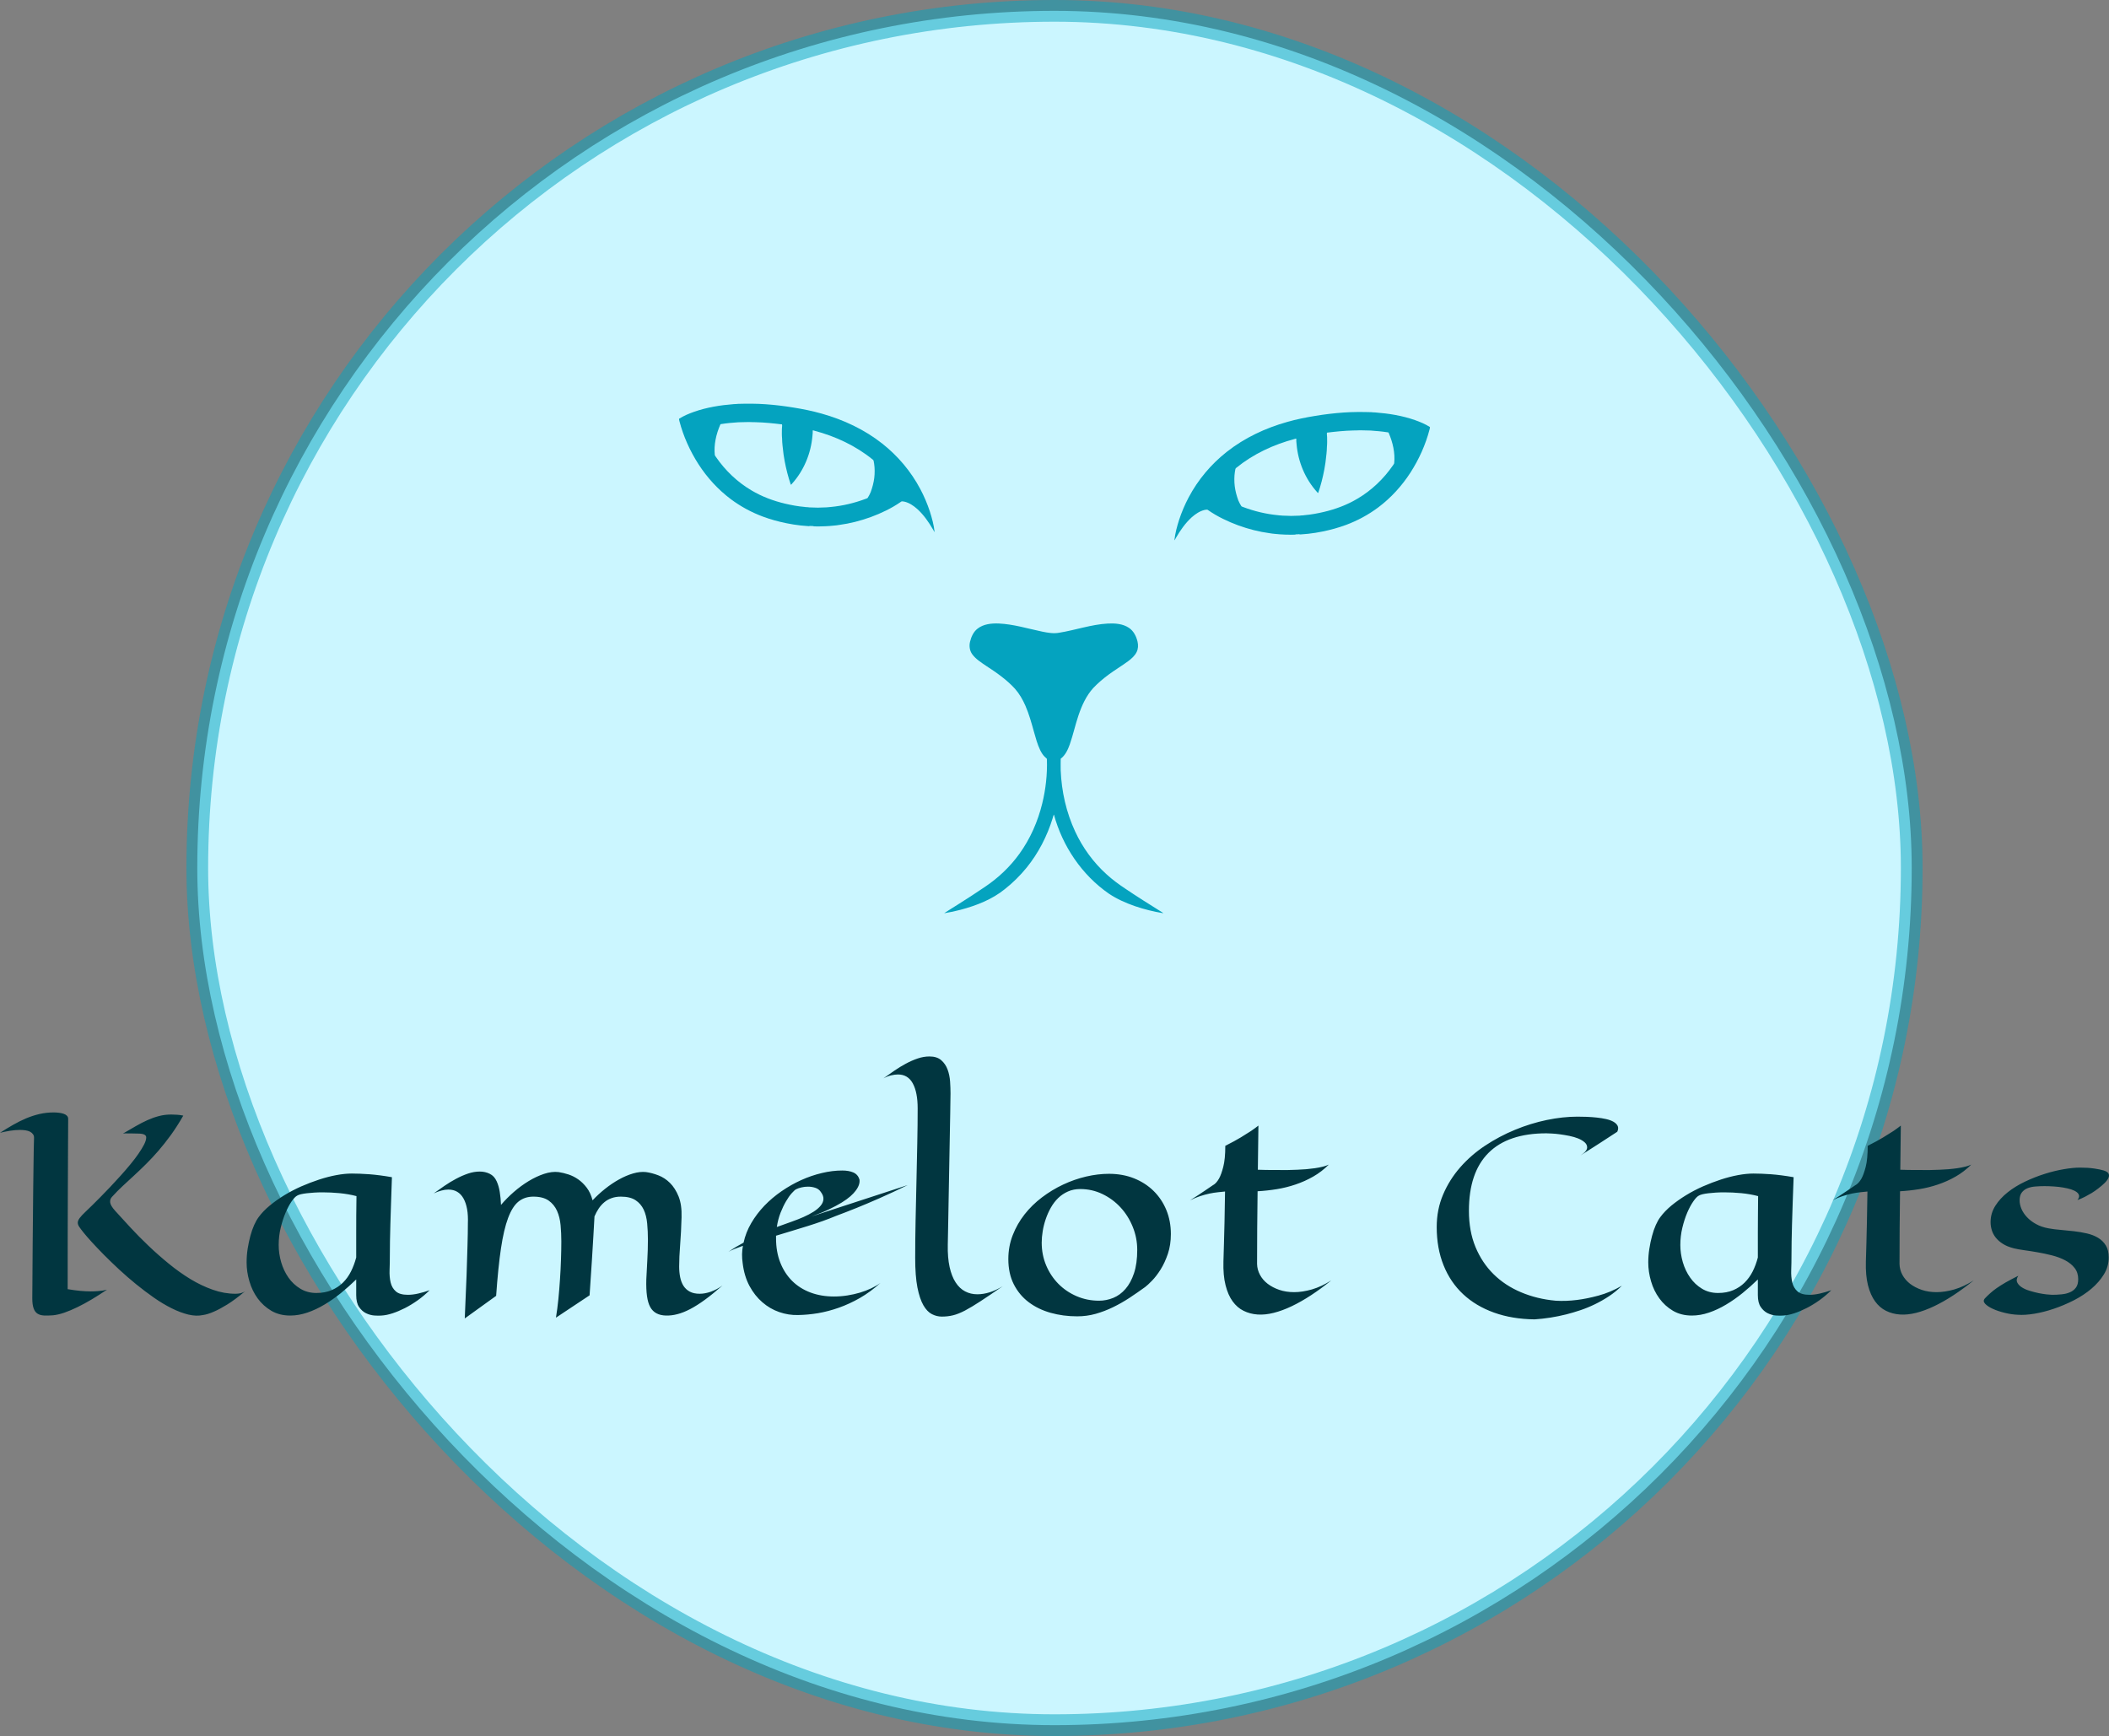 <svg id="SvgjsSvg1006" width="5000px" height="4116.02px" xmlns="http://www.w3.org/2000/svg" version="1.1" xmlns:xlink="http://www.w3.org/1999/xlink" xmlns:svgjs="http://svgjs.com/svgjs" viewBox="0 0 485.906 400"><rect x="0" y="0" width="485.906" height="400" fill="#808080" stroke="none"/><defs id="SvgjsDefs1007"></defs><g id="SvgjsG1009"><svg width="400" height="400" x="42.953" y="0" xmlns="http://www.w3.org/2000/svg" version="1.1" xmlns:xlink="http://www.w3.org/1999/xlink" xmlns:svgjs="http://svgjs.com/svgjs" preserveAspectRatio="none"><rect width="395" height="395" stroke-width="5" stroke="#04a3bf" stroke-opacity="0.51" fill="#cbf6ff" fill-opacity="1" x="2.5" y="2.5" rx="50%" ry="50%"></rect><defs id="SvgjsDefs1008"></defs></svg></g><g id="SvgjsG1011" transform="rotate(0 242.953 151.719)"><svg width="173" viewBox="0 0 100 67.873" xmlns="http://www.w3.org/2000/svg" version="1.1" xmlns:xlink="http://www.w3.org/1999/xlink" xmlns:svgjs="http://svgjs.com/svgjs" preserveAspectRatio="none" height="117.406" x="156.453" y="93.016"><g><svg data-color="1" xmlns="http://www.w3.org/2000/svg" xmlns:xlink="http://www.w3.org/1999/xlink" version="1.1" x="0px" y="0px" viewBox="-0 18.365 100 67.873" enable-background="new 0 0 100 100" xml:space="preserve" width="100" height="67.873" fill="#04a3bf"><g><g><g><path d="M7.308,18.422c0.174-0.005,0.348-0.009,0.521-0.034c1.231-0.035,2.465-0.039,3.693,0.05     c1.248,0.088,2.493,0.237,3.729,0.442c1.263,0.203,2.519,0.458,3.75,0.808c2.897,0.813,5.682,2.114,8.052,3.985     c2.087,1.642,3.834,3.717,5.076,6.066c0.513,0.961,0.938,1.97,1.278,3.004c0.28,0.886,0.527,1.79,0.625,2.716     c-0.088-0.077-0.125-0.207-0.192-0.304c-0.585-1.012-1.261-1.989-2.132-2.776c-0.488-0.427-1.044-0.809-1.683-0.963     c-0.167-0.027-0.373-0.097-0.509,0.041c-1.228,0.85-2.588,1.495-3.985,2.011c-1.362,0.493-2.773,0.858-4.21,1.048     c-0.433,0.081-0.874,0.093-1.311,0.143c-0.364,0.008-0.726,0.058-1.091,0.045c-0.239,0.01-0.479,0.021-0.717,0.005     c-1.321-0.015-2.64-0.158-3.934-0.428c-1.054-0.215-2.095-0.502-3.104-0.876c-1.52-0.568-2.963-1.346-4.264-2.318     c-1.708-1.279-3.167-2.881-4.322-4.674c-1.129-1.763-2.002-3.697-2.53-5.724c-0.017-0.105-0.061-0.21-0.045-0.318     c0.613-0.391,1.288-0.675,1.972-0.916C3.689,18.848,5.501,18.562,7.308,18.422z M6.794,20.928     c-0.361,0.04-0.723,0.075-1.082,0.136c-0.074,0.014-0.184-0.002-0.219,0.083c-0.55,1.272-0.879,2.67-0.734,4.061     c0.036,0.107,0.116,0.192,0.176,0.287c1.232,1.781,2.833,3.313,4.701,4.414c1.39,0.831,2.922,1.403,4.495,1.773     c0.846,0.198,1.702,0.359,2.568,0.431c0.208,0.047,0.424,0.019,0.633,0.064c0.386,0.015,0.772,0.013,1.158,0.035     c0.382-0.025,0.767-0.015,1.149-0.039c0.187-0.039,0.381-0.012,0.568-0.052c1.596-0.15,3.169-0.526,4.67-1.092     c0.082-0.031,0.174-0.05,0.239-0.112c0.156-0.242,0.287-0.5,0.401-0.763c0.222-0.611,0.396-1.243,0.478-1.89     c0.075-0.637,0.077-1.289-0.018-1.924c-0.063-0.18-0.006-0.43-0.197-0.541c-2.26-1.842-4.962-3.093-7.77-3.838     c-0.068-0.021-0.137-0.05-0.209-0.041c0.011,0.244-0.012,0.486-0.037,0.728c-0.198,2.347-1.15,4.643-2.738,6.393     c-0.044,0.037-0.078,0.126-0.146,0.105c-0.352-1.025-0.618-2.08-0.819-3.145c-0.05-0.392-0.146-0.777-0.179-1.173     c-0.071-0.606-0.155-1.213-0.161-1.826c-0.045-0.425-0.031-0.856-0.025-1.284c-0.005-0.198,0.062-0.407,0.014-0.598     c-1.167-0.144-2.338-0.263-3.516-0.291c-0.299-0.017-0.599,0.003-0.897-0.023c-0.465,0.021-0.932,0.019-1.398,0.032     C7.533,20.884,7.161,20.886,6.794,20.928z M17.367,34.613l-0.004,0.036c0.179-0.004,0.359,0.007,0.539-0.002l-0.002-0.034     C17.721,34.604,17.544,34.61,17.367,34.613z"></path></g></g><g><g><path d="M98.024,20.557c0.684,0.24,1.359,0.525,1.973,0.916c0.015,0.108-0.03,0.213-0.046,0.318     c-0.528,2.028-1.401,3.961-2.529,5.725c-1.155,1.793-2.614,3.396-4.322,4.674c-1.302,0.972-2.744,1.75-4.264,2.318     c-1.009,0.374-2.05,0.661-3.104,0.876c-1.294,0.27-2.612,0.414-3.934,0.428c-0.239,0.017-0.479,0.004-0.717-0.005     c-0.365,0.013-0.728-0.037-1.091-0.044c-0.437-0.05-0.879-0.062-1.311-0.143c-1.438-0.19-2.849-0.555-4.211-1.048     c-1.397-0.517-2.758-1.162-3.985-2.011c-0.137-0.138-0.343-0.068-0.51-0.041c-0.638,0.155-1.194,0.536-1.682,0.963     c-0.873,0.788-1.548,1.764-2.133,2.776c-0.068,0.097-0.104,0.228-0.192,0.304c0.099-0.926,0.345-1.83,0.625-2.716     c0.341-1.034,0.766-2.043,1.278-3.004c1.242-2.349,2.989-4.425,5.076-6.066c2.37-1.871,5.154-3.172,8.052-3.985     c1.23-0.35,2.487-0.604,3.75-0.807c1.235-0.206,2.481-0.354,3.729-0.443c1.228-0.089,2.462-0.084,3.693-0.049     c0.172,0.024,0.347,0.029,0.521,0.034C94.498,19.666,96.31,19.952,98.024,20.557z M92.101,21.941     c-0.466-0.014-0.933-0.011-1.398-0.033c-0.298,0.027-0.598,0.007-0.896,0.024c-1.179,0.027-2.351,0.146-3.517,0.29     c-0.048,0.191,0.02,0.4,0.015,0.598c0.005,0.428,0.02,0.858-0.025,1.284c-0.006,0.613-0.09,1.22-0.162,1.826     c-0.032,0.396-0.127,0.781-0.178,1.173c-0.201,1.065-0.467,2.119-0.818,3.145c-0.068,0.021-0.103-0.069-0.147-0.105     c-1.588-1.75-2.54-4.046-2.737-6.393c-0.025-0.241-0.049-0.484-0.037-0.728c-0.073-0.01-0.143,0.019-0.21,0.041     c-2.808,0.745-5.51,1.996-7.771,3.838c-0.189,0.111-0.133,0.36-0.196,0.541c-0.095,0.634-0.093,1.287-0.018,1.924     c0.081,0.646,0.255,1.278,0.477,1.889c0.115,0.264,0.246,0.521,0.402,0.763c0.063,0.062,0.156,0.082,0.238,0.113     c1.5,0.566,3.074,0.942,4.67,1.092c0.188,0.041,0.381,0.014,0.568,0.052c0.382,0.023,0.767,0.014,1.149,0.039     c0.385-0.022,0.771-0.021,1.157-0.035c0.209-0.045,0.424-0.017,0.633-0.064c0.866-0.071,1.723-0.233,2.567-0.43     c1.574-0.37,3.106-0.943,4.496-1.773c1.868-1.101,3.469-2.633,4.701-4.414c0.06-0.094,0.139-0.179,0.176-0.286     c0.145-1.391-0.185-2.789-0.734-4.061c-0.034-0.085-0.145-0.068-0.219-0.083c-0.358-0.061-0.72-0.095-1.082-0.135     C92.839,21.99,92.466,21.988,92.101,21.941z M82.1,35.716l-0.001,0.033c0.18,0.01,0.359-0.001,0.538,0.002l-0.004-0.035     C82.455,35.714,82.278,35.708,82.1,35.716z"></path></g></g></g><g><path d="M39.779,48.31c0.788-0.602,1.826-0.699,2.784-0.667c1.978,0.09,3.88,0.684,5.807,1.085   c0.737,0.15,1.5,0.284,2.252,0.146c2.174-0.351,4.278-1.104,6.49-1.225c0.956-0.044,1.988,0.022,2.805,0.576   c0.627,0.42,0.979,1.134,1.145,1.852c0.1,0.45,0.089,0.942-0.12,1.361c-0.245,0.51-0.686,0.887-1.128,1.222   c-0.845,0.625-1.752,1.16-2.597,1.786c-0.732,0.54-1.429,1.13-2.055,1.791c-0.947,1.041-1.531,2.351-1.977,3.671   c-0.427,1.268-0.71,2.578-1.151,3.841c-0.255,0.713-0.591,1.439-1.208,1.909c-0.021,0.515,0.005,1.031-0.001,1.546   c0.113,2.803,0.739,5.596,1.924,8.144c0.999,2.16,2.429,4.123,4.197,5.717c0.782,0.714,1.64,1.339,2.521,1.925   c1.502,1.014,3.036,1.98,4.574,2.94c0.153,0.099,0.321,0.179,0.454,0.308c-1.285-0.214-2.555-0.522-3.786-0.946   c-1.208-0.42-2.387-0.942-3.452-1.652c-3.604-2.489-6.191-6.333-7.333-10.544c-0.085,0.142-0.112,0.308-0.162,0.464   c-0.737,2.395-1.9,4.666-3.481,6.613c-0.86,1.057-1.835,2.019-2.905,2.862c-1.695,1.373-3.771,2.176-5.858,2.735   c-0.73,0.193-1.47,0.352-2.216,0.467c0.57-0.389,1.171-0.732,1.75-1.109c1.236-0.782,2.469-1.569,3.676-2.396   c1.773-1.189,3.353-2.676,4.599-4.413c1.447-2.001,2.454-4.302,3.039-6.696c0.468-1.915,0.688-3.894,0.624-5.864   c0.017-0.118-0.093-0.18-0.168-0.248c-0.326-0.267-0.548-0.636-0.733-1.009c-0.379-0.785-0.595-1.633-0.835-2.468   c-0.322-1.161-0.646-2.327-1.127-3.435c-0.355-0.818-0.811-1.601-1.399-2.273c-1.104-1.205-2.456-2.146-3.82-3.03   c-0.667-0.459-1.384-0.896-1.867-1.562c-0.342-0.471-0.426-1.09-0.292-1.649C38.908,49.411,39.214,48.734,39.779,48.31z"></path></g></svg></g><defs id="SvgjsDefs1010"></defs></svg></g><g id="SvgjsG1013" transform="rotate(0 242.953 273.711)"><svg xmlns="http://www.w3.org/2000/svg" xmlns:xlink="http://www.w3.org/1999/xlink" width="485.906" viewBox="0.61 14.74 485.915 60.58" overflow="visible" style="overflow: visible;" transform="" version="1.1" xmlns:svgjs="http://svgjs.com/svgjs" preserveAspectRatio="none" height="60.578" x="0" y="243.422" fill="#000000" stroke="none"><path stroke="none" fill="#013640" d="M57.04 68.87L57.04 68.87L57.04 68.87Q54.73 70.81 52.96 71.90L52.96 71.90L52.96 71.90Q51.19 72.99 49.92 73.53L49.92 73.53L49.92 73.53Q48.47 74.17 47.38 74.32L47.38 74.32L47.38 74.32Q45.86 74.65 44.03 74.22L44.03 74.22L44.03 74.22Q42.20 73.78 40.19 72.78L40.19 72.78L40.19 72.78Q38.17 71.78 36.09 70.33L36.09 70.33L36.09 70.33Q34.00 68.87 31.97 67.22L31.97 67.22L31.97 67.22Q29.94 65.57 28.05 63.82L28.05 63.82L28.05 63.82Q26.16 62.06 24.57 60.46L24.57 60.46L24.57 60.46Q22.98 58.85 21.75 57.50L21.75 57.50L21.75 57.50Q20.53 56.16 19.83 55.28L19.83 55.28L19.83 55.28Q19.22 54.52 18.88 54.02L18.88 54.02L18.88 54.02Q18.53 53.52 18.53 53.04L18.53 53.04L18.53 53.04Q18.53 52.58 18.95 51.99L18.95 51.99L18.95 51.99Q19.38 51.40 20.40 50.44L20.40 50.44L20.40 50.44Q20.95 49.92 21.83 49.06L21.83 49.06L21.83 49.06Q22.71 48.20 23.78 47.11L23.78 47.11L23.78 47.11Q24.85 46.02 26.05 44.76L26.05 44.76L26.05 44.76Q27.25 43.50 28.41 42.20L28.41 42.20L28.41 42.20Q29.58 40.90 30.65 39.60L30.65 39.60L30.65 39.60Q31.73 38.30 32.53 37.13L32.53 37.13L32.53 37.13Q33.33 35.96 33.82 35.01L33.82 35.01L33.82 35.01Q34.30 34.06 34.30 33.39L34.30 33.39L34.30 33.39Q34.30 32.51 32.42 32.51L32.42 32.51L32.42 32.51Q31.70 32.51 31.03 32.48L31.03 32.48L31.03 32.48Q30.46 32.48 29.86 32.47L29.86 32.47L29.86 32.47Q29.27 32.45 28.94 32.51L28.94 32.51L28.94 32.51Q30.52 31.61 31.89 30.80L31.89 30.80L31.89 30.80Q33.27 30.00 34.59 29.41L34.59 29.41L34.59 29.41Q35.90 28.82 37.24 28.47L37.24 28.47L37.24 28.47Q38.57 28.12 40.05 28.12L40.05 28.12L40.05 28.12Q40.72 28.12 41.40 28.17L41.40 28.17L41.40 28.17Q42.08 28.21 42.84 28.37L42.84 28.37L42.84 28.37Q41.44 30.82 40.01 32.80L40.01 32.80L40.01 32.80Q38.57 34.78 37.13 36.45L37.13 36.45L37.13 36.45Q35.69 38.11 34.28 39.51L34.28 39.51L34.28 39.51Q32.88 40.90 31.51 42.16L31.51 42.16L31.51 42.16Q30.15 43.41 28.88 44.59L28.88 44.59L28.88 44.59Q27.61 45.77 26.46 47.04L26.46 47.04L26.46 47.04Q25.91 47.59 25.99 48.35L25.99 48.35L25.99 48.35Q26.07 49.10 27.09 50.25L27.09 50.25L27.09 50.25Q28.70 52.04 30.65 54.14L30.65 54.14L30.65 54.14Q32.60 56.25 34.83 58.37L34.83 58.37L34.83 58.37Q37.05 60.49 39.49 62.48L39.49 62.48L39.49 62.48Q41.93 64.48 44.47 66.03L44.47 66.03L44.47 66.03Q47.01 67.57 49.63 68.49L49.63 68.49L49.63 68.49Q52.25 69.42 54.86 69.42L54.86 69.42L54.86 69.42Q56.22 69.42 57.04 68.87ZM25.25 68.48L25.25 68.48L25.25 68.48Q23.46 69.69 21.74 70.72L21.74 70.72L21.74 70.72Q20.01 71.75 18.42 72.52L18.42 72.52L18.42 72.52Q16.83 73.29 15.42 73.78L15.42 73.78L15.42 73.78Q14.02 74.26 12.84 74.38L12.84 74.38L12.84 74.38Q11.66 74.47 10.75 74.43L10.75 74.43L10.75 74.43Q9.84 74.38 9.25 74.00L9.25 74.00L9.25 74.00Q8.66 73.63 8.36 72.79L8.36 72.79L8.36 72.79Q8.05 71.96 8.05 70.48L8.05 70.48L8.05 70.48Q8.05 69.72 8.07 67.84L8.07 67.84L8.07 67.84Q8.08 65.97 8.10 63.38L8.10 63.38L8.10 63.38Q8.11 60.79 8.14 57.72L8.14 57.72L8.14 57.72Q8.17 54.64 8.20 51.50L8.20 51.50L8.20 51.50Q8.23 48.35 8.26 45.33L8.26 45.33L8.26 45.33Q8.29 42.32 8.33 39.87L8.33 39.87L8.33 39.87Q8.36 37.42 8.39 35.74L8.39 35.74L8.39 35.74Q8.42 34.06 8.45 33.57L8.45 33.57L8.45 33.57Q8.48 33.03 8.22 32.67L8.22 32.67L8.22 32.67Q7.96 32.30 7.52 32.07L7.52 32.07L7.52 32.07Q7.08 31.85 6.48 31.76L6.48 31.76L6.48 31.76Q5.87 31.67 5.21 31.67L5.21 31.67L5.21 31.67Q4.15 31.67 2.92 31.86L2.92 31.86L2.92 31.86Q1.70 32.06 0.61 32.33L0.61 32.33L0.61 32.33Q2.12 31.36 3.62 30.50L3.62 30.50L3.62 30.50Q5.12 29.64 6.63 29.00L6.63 29.00L6.63 29.00Q8.14 28.37 9.72 28.00L9.72 28.00L9.72 28.00Q11.29 27.64 12.96 27.64L12.96 27.64L12.96 27.64Q13.62 27.64 14.23 27.72L14.23 27.72L14.23 27.72Q14.83 27.79 15.30 27.96L15.30 27.96L15.30 27.96Q15.77 28.12 16.04 28.41L16.04 28.41L16.04 28.41Q16.32 28.70 16.32 29.12L16.32 29.12L16.32 29.12Q16.32 30.27 16.29 34.81L16.29 34.81L16.29 34.81Q16.29 36.75 16.27 39.63L16.27 39.63L16.27 39.63Q16.26 42.50 16.24 46.58L16.24 46.58L16.24 46.58Q16.23 50.65 16.21 56.02L16.21 56.02L16.21 56.02Q16.20 61.39 16.20 68.36L16.20 68.36L16.20 68.36Q17.77 68.63 19.09 68.75L19.09 68.75L19.09 68.75Q20.40 68.87 21.46 68.87L21.46 68.87L21.46 68.87Q22.40 68.87 23.10 68.81L23.10 68.81L23.10 68.81Q23.79 68.75 24.28 68.69L24.28 68.69L24.28 68.69Q24.82 68.60 25.25 68.48ZM99.60 68.60L99.60 68.60L99.60 68.60Q98.33 69.87 96.86 70.92L96.86 70.92L96.86 70.92Q95.39 71.96 93.91 72.72L93.91 72.72L93.91 72.72Q92.43 73.47 91.03 73.93L91.03 73.93L91.03 73.93Q89.64 74.38 88.49 74.44L88.49 74.44L88.49 74.44Q87.86 74.50 86.86 74.43L86.86 74.43L86.86 74.43Q85.86 74.35 84.93 73.90L84.93 73.90L84.93 73.90Q84.01 73.44 83.34 72.47L83.34 72.47L83.34 72.47Q82.68 71.51 82.68 69.72L82.68 69.72L82.68 66.12L82.68 66.12Q81.01 67.75 79.17 69.25L79.17 69.25L79.17 69.25Q77.32 70.75 75.37 71.91L75.37 71.91L75.37 71.91Q73.42 73.08 71.42 73.76L71.42 73.76L71.42 73.76Q69.42 74.44 67.48 74.44L67.48 74.44L67.48 74.44Q65.00 74.44 63.12 73.34L63.12 73.34L63.12 73.34Q61.25 72.23 59.97 70.48L59.97 70.48L59.97 70.48Q58.70 68.72 58.07 66.54L58.07 66.54L58.07 66.54Q57.43 64.36 57.43 62.21L57.43 62.21L57.43 62.21Q57.43 60.61 57.67 59.05L57.67 59.05L57.67 59.05Q57.92 57.49 58.29 56.10L58.29 56.10L58.29 56.10Q58.67 54.70 59.17 53.58L59.17 53.58L59.17 53.58Q59.67 52.46 60.22 51.74L60.22 51.74L60.22 51.74Q61.21 50.38 62.76 49.10L62.76 49.10L62.76 49.10Q64.30 47.83 66.13 46.71L66.13 46.71L66.13 46.71Q67.97 45.59 70.02 44.68L70.02 44.68L70.02 44.68Q72.08 43.78 74.13 43.11L74.13 43.11L74.13 43.11Q76.17 42.44 78.11 42.08L78.11 42.08L78.11 42.08Q80.04 41.72 81.68 41.72L81.68 41.72L81.68 41.72Q83.38 41.72 85.68 41.88L85.68 41.88L85.68 41.88Q87.98 42.05 90.91 42.56L90.91 42.56L90.91 42.56Q90.79 46.05 90.70 48.71L90.70 48.71L90.70 48.71Q90.61 51.37 90.55 53.48L90.55 53.48L90.55 53.48Q90.49 55.58 90.46 57.31L90.46 57.31L90.46 57.31Q90.43 59.03 90.43 60.67L90.43 60.67L90.43 60.67Q90.43 62.33 90.37 63.94L90.37 63.94L90.37 63.94Q90.31 65.54 90.61 66.81L90.61 66.81L90.61 66.81Q90.91 68.08 91.81 68.87L91.81 68.87L91.81 68.87Q92.70 69.66 94.58 69.66L94.58 69.66L94.58 69.66Q95.70 69.66 96.97 69.37L96.97 69.37L96.97 69.37Q98.24 69.08 99.60 68.60ZM82.74 46.92L82.74 46.92L82.74 46.92Q80.92 46.44 78.86 46.24L78.86 46.24L78.86 46.24Q76.81 46.05 74.93 46.05L74.93 46.05L74.93 46.05Q73.90 46.05 72.98 46.11L72.98 46.11L72.98 46.11Q72.05 46.17 71.30 46.26L71.30 46.26L71.30 46.26Q70.54 46.35 69.96 46.48L69.96 46.48L69.96 46.48Q69.39 46.62 69.09 46.80L69.09 46.80L69.09 46.80Q68.54 47.08 67.81 48.12L67.81 48.12L67.81 48.12Q67.09 49.16 66.42 50.71L66.42 50.71L66.42 50.71Q65.76 52.25 65.29 54.19L65.29 54.19L65.29 54.19Q64.82 56.13 64.82 58.19L64.82 58.19L64.82 58.19Q64.82 60.15 65.39 62.14L65.39 62.14L65.39 62.14Q65.97 64.12 67.07 65.69L67.07 65.69L67.07 65.69Q68.18 67.27 69.80 68.25L69.80 68.25L69.80 68.25Q71.42 69.24 73.51 69.24L73.51 69.24L73.51 69.24Q75.47 69.24 76.99 68.60L76.99 68.60L76.99 68.60Q78.50 67.96 79.62 66.86L79.62 66.86L79.62 66.86Q80.74 65.75 81.48 64.27L81.48 64.27L81.48 64.27Q82.22 62.79 82.68 61.06L82.68 61.06L82.68 61.06Q82.68 59.79 82.68 58.35L82.68 58.35L82.68 58.35Q82.68 56.91 82.68 55.19L82.68 55.19L82.68 55.19Q82.68 53.46 82.69 51.42L82.69 51.42L82.69 51.42Q82.71 49.38 82.74 46.92ZM137.57 51.62L137.57 51.80L137.57 51.80Q137.48 53.58 137.32 56.19L137.32 56.19L137.32 56.19Q137.17 58.43 136.98 61.80L136.98 61.80L136.98 61.80Q136.78 65.18 136.45 69.78L136.45 69.78L128.70 74.93L128.70 74.93Q129.03 72.93 129.26 70.67L129.26 70.67L129.26 70.67Q129.48 68.42 129.63 66.12L129.63 66.12L129.63 66.12Q129.79 63.82 129.86 61.56L129.86 61.56L129.86 61.56Q129.94 59.31 129.94 57.34L129.94 57.34L129.94 57.34Q129.94 55.46 129.77 53.61L129.77 53.61L129.77 53.61Q129.60 51.77 128.95 50.31L128.95 50.31L128.95 50.31Q128.30 48.86 127.02 47.95L127.02 47.95L127.02 47.95Q125.73 47.04 123.49 47.04L123.49 47.04L123.49 47.04Q121.49 47.04 120.08 48.17L120.08 48.17L120.08 48.17Q118.68 49.29 117.68 51.95L117.68 51.95L117.68 51.95Q116.68 54.61 116.03 58.99L116.03 58.99L116.03 58.99Q115.38 63.36 114.92 69.90L114.92 69.90L107.69 75.11L107.69 75.11Q107.96 69.27 108.11 65.15L108.11 65.15L108.11 65.15Q108.26 61.03 108.32 58.37L108.32 58.37L108.32 58.37Q108.41 55.25 108.41 53.22L108.41 53.22L108.41 53.22Q108.56 49.56 107.41 47.48L107.41 47.48L107.41 47.48Q106.26 45.41 103.90 45.41L103.90 45.41L103.90 45.41Q103.15 45.41 102.31 45.64L102.31 45.64L102.31 45.64Q101.48 45.86 100.54 46.29L100.54 46.29L100.54 46.29Q101.72 45.44 103.02 44.55L103.02 44.55L103.02 44.55Q104.33 43.65 105.69 42.93L105.69 42.93L105.69 42.93Q107.05 42.20 108.43 41.73L108.43 41.73L108.43 41.73Q109.81 41.26 111.14 41.26L111.14 41.26L111.14 41.26Q112.41 41.26 113.45 41.78L113.45 41.78L113.45 41.78Q114.50 42.29 115.04 43.50L115.04 43.50L115.04 43.50Q115.53 44.56 115.75 45.94L115.75 45.94L115.75 45.94Q115.98 47.32 116.04 48.95L116.04 48.95L116.04 48.95Q117.34 47.41 118.99 45.97L118.99 45.97L118.99 45.97Q120.64 44.53 122.41 43.46L122.41 43.46L122.41 43.46Q124.19 42.38 125.97 41.79L125.97 41.79L125.97 41.79Q127.76 41.20 129.30 41.38L129.30 41.38L129.30 41.38Q130.39 41.54 131.59 41.93L131.59 41.93L131.59 41.93Q132.78 42.32 133.86 43.08L133.86 43.08L133.86 43.08Q134.93 43.84 135.81 45.00L135.81 45.00L135.81 45.00Q136.69 46.17 137.14 47.89L137.14 47.89L137.14 47.89Q138.44 46.50 140.02 45.24L140.02 45.24L140.02 45.24Q141.59 43.99 143.23 43.08L143.23 43.08L143.23 43.08Q144.86 42.17 146.47 41.70L146.47 41.70L146.47 41.70Q148.07 41.23 149.46 41.38L149.46 41.38L149.46 41.38Q150.83 41.57 152.29 42.13L152.29 42.13L152.29 42.13Q153.76 42.69 154.97 43.88L154.97 43.88L154.97 43.88Q156.18 45.08 156.96 47.00L156.96 47.00L156.96 47.00Q157.73 48.92 157.64 51.80L157.64 51.80L157.64 51.80Q157.55 55.22 157.32 58.09L157.32 58.09L157.32 58.09Q157.09 60.97 157.09 63.15L157.09 63.15L157.09 63.15Q157.09 64.45 157.32 65.60L157.32 65.60L157.32 65.60Q157.55 66.75 158.09 67.60L158.09 67.60L158.09 67.60Q158.64 68.45 159.54 68.93L159.54 68.93L159.54 68.93Q160.45 69.42 161.82 69.42L161.82 69.42L161.82 69.42Q163.03 69.42 164.37 68.95L164.37 68.95L164.37 68.95Q165.72 68.48 167.08 67.51L167.08 67.51L167.08 67.51Q164.84 69.48 163.01 70.81L163.01 70.81L163.01 70.81Q161.18 72.14 159.61 72.96L159.61 72.96L159.61 72.96Q158.03 73.78 156.68 74.12L156.68 74.12L156.68 74.12Q155.34 74.47 154.07 74.44L154.07 74.44L154.07 74.44Q152.79 74.41 151.89 73.94L151.89 73.94L151.89 73.94Q150.98 73.47 150.43 72.49L150.43 72.49L150.43 72.49Q149.89 71.51 149.68 69.95L149.68 69.95L149.68 69.95Q149.46 68.39 149.52 66.12L149.52 66.12L149.52 66.12Q149.62 64.12 149.75 61.71L149.75 61.71L149.75 61.71Q149.89 59.31 149.89 56.94L149.89 56.94L149.89 56.94Q149.89 55.01 149.72 53.21L149.72 53.21L149.72 53.21Q149.55 51.40 148.92 50.04L148.92 50.04L148.92 50.04Q148.28 48.68 147.04 47.86L147.04 47.86L147.04 47.86Q145.80 47.04 143.65 47.04L143.65 47.04L143.65 47.04Q142.47 47.04 141.53 47.38L141.53 47.38L141.53 47.38Q140.59 47.71 139.85 48.33L139.85 48.33L139.85 48.33Q139.11 48.95 138.55 49.78L138.55 49.78L138.55 49.78Q137.99 50.62 137.57 51.62L137.57 51.62ZM187.55 51.62L209.74 44.38L209.74 44.38Q206.26 46.08 203.28 47.39L203.28 47.39L203.28 47.39Q200.29 48.71 198.02 49.62L198.02 49.62L198.02 49.62Q195.39 50.68 193.18 51.50L193.18 51.50L193.18 51.50Q191.82 52.07 190.17 52.66L190.17 52.66L190.17 52.66Q188.52 53.25 186.73 53.81L186.73 53.81L186.73 53.81Q184.95 54.37 183.08 54.93L183.08 54.93L183.08 54.93Q181.22 55.49 179.41 56.04L179.41 56.04L179.41 56.64L179.41 56.64Q179.41 59.76 180.39 62.24L180.39 62.24L180.39 62.24Q181.37 64.72 183.13 66.47L183.13 66.47L183.13 66.47Q184.89 68.21 187.34 69.13L187.34 69.13L187.34 69.13Q189.79 70.05 192.76 70.05L192.76 70.05L192.76 70.05Q194.30 70.05 195.83 69.81L195.83 69.81L195.83 69.81Q197.36 69.57 198.74 69.16L198.74 69.16L198.74 69.16Q200.11 68.75 201.32 68.18L201.32 68.18L201.32 68.18Q202.54 67.60 203.47 66.93L203.47 66.93L203.47 66.93Q201.17 68.99 198.74 70.39L198.74 70.39L198.74 70.39Q196.30 71.78 193.86 72.64L193.86 72.64L193.86 72.64Q191.42 73.50 189.05 73.90L189.05 73.90L189.05 73.90Q186.67 74.29 184.49 74.32L184.49 74.32L184.49 74.32Q182.28 74.38 180.15 73.64L180.15 73.64L180.15 73.64Q178.01 72.90 176.26 71.38L176.26 71.38L176.26 71.38Q174.50 69.87 173.29 67.62L173.29 67.62L173.29 67.62Q172.08 65.36 171.72 62.36L171.72 62.36L171.72 62.36Q171.57 61.30 171.58 60.32L171.58 60.32L171.58 60.32Q171.60 59.34 171.78 58.37L171.78 58.37L171.78 58.37Q170.72 58.76 169.85 59.09L169.85 59.09L169.85 59.09Q168.99 59.43 168.45 59.76L168.45 59.76L168.45 59.76Q169.33 59.15 170.20 58.62L170.20 58.62L170.20 58.62Q171.08 58.09 171.93 57.64L171.93 57.64L171.93 57.64Q172.44 55.28 173.70 53.13L173.70 53.13L173.70 53.13Q174.96 50.98 176.73 49.13L176.73 49.13L176.73 49.13Q178.50 47.29 180.68 45.79L180.68 45.79L180.68 45.79Q182.86 44.29 185.20 43.23L185.20 43.23L185.20 43.23Q187.55 42.17 189.97 41.60L189.97 41.60L189.97 41.60Q192.39 41.02 194.66 41.02L194.66 41.02L194.66 41.02Q196.18 41.02 197.22 41.47L197.22 41.47L197.22 41.47Q198.27 41.93 198.63 43.08L198.63 43.08L198.63 43.08Q198.81 44.29 197.75 45.68L197.75 45.68L197.75 45.68Q197.30 46.29 196.53 46.97L196.53 46.97L196.53 46.97Q195.75 47.65 194.53 48.41L194.53 48.41L194.53 48.41Q193.30 49.16 191.59 49.98L191.59 49.98L191.59 49.98Q189.88 50.80 187.55 51.62L187.55 51.62ZM185.73 51.74L185.73 51.74L185.73 51.74Q187.04 51.16 188.08 50.50L188.08 50.50L188.08 50.50Q189.12 49.83 189.71 49.10L189.71 49.10L189.71 49.10Q190.30 48.38 190.33 47.59L190.33 47.59L190.33 47.59Q190.37 46.80 189.70 45.92L189.70 45.92L189.70 45.92Q189.25 45.26 188.44 45.00L188.44 45.00L188.44 45.00Q187.64 44.74 186.79 44.74L186.79 44.74L186.79 44.74Q186.01 44.74 185.28 44.91L185.28 44.91L185.28 44.91Q184.55 45.08 184.01 45.35L184.01 45.35L184.01 45.35Q183.64 45.56 183.01 46.27L183.01 46.27L183.01 46.27Q182.37 46.98 181.71 48.12L181.71 48.12L181.71 48.12Q181.04 49.25 180.45 50.75L180.45 50.75L180.45 50.75Q179.86 52.25 179.59 54.04L179.59 54.04L179.59 54.04Q181.50 53.34 183.04 52.80L183.04 52.80L183.04 52.80Q184.58 52.25 185.73 51.74ZM231.63 67.69L231.63 67.69L231.63 67.69Q228.60 69.78 226.54 71.13L226.54 71.13L226.54 71.13Q224.49 72.47 222.96 73.28L222.96 73.28L222.96 73.28Q221.43 74.08 220.20 74.38L220.20 74.38L220.20 74.38Q218.98 74.68 217.61 74.68L217.61 74.68L217.61 74.68Q216.43 74.68 215.33 74.12L215.33 74.12L215.33 74.12Q214.22 73.56 213.36 72.07L213.36 72.07L213.36 72.07Q212.50 70.57 211.98 67.95L211.98 67.95L211.98 67.95Q211.47 65.33 211.47 61.18L211.47 61.18L211.47 61.18Q211.47 57.10 211.56 52.62L211.56 52.62L211.56 52.62Q211.65 48.13 211.76 43.62L211.76 43.62L211.76 43.62Q211.86 39.11 211.95 34.78L211.95 34.78L211.95 34.78Q212.04 30.46 212.04 26.70L212.04 26.70L212.04 26.70Q212.04 23.01 210.92 20.95L210.92 20.95L210.92 20.95Q209.80 18.89 207.50 18.89L207.50 18.89L207.50 18.89Q206.81 18.89 205.96 19.09L205.96 19.09L205.96 19.09Q205.11 19.28 204.17 19.77L204.17 19.77L204.17 19.77Q205.35 18.92 206.65 18.03L206.65 18.03L206.65 18.03Q207.96 17.13 209.30 16.41L209.30 16.41L209.30 16.41Q210.65 15.68 212.03 15.21L212.03 15.21L212.03 15.21Q213.41 14.74 214.77 14.74L214.77 14.74L214.77 14.74Q216.49 14.74 217.48 15.61L217.48 15.61L217.48 15.61Q218.46 16.47 218.93 17.74L218.93 17.74L218.93 17.74Q219.40 19.01 219.51 20.51L219.51 20.51L219.51 20.51Q219.61 22.01 219.61 23.28L219.61 23.28L219.61 23.28Q219.58 25.22 219.54 27.94L219.54 27.94L219.54 27.94Q219.49 30.67 219.43 33.80L219.43 33.80L219.43 33.80Q219.37 36.93 219.31 40.29L219.31 40.29L219.31 40.29Q219.25 43.65 219.19 46.88L219.19 46.88L219.19 46.88Q219.13 50.10 219.08 53.01L219.08 53.01L219.08 53.01Q219.04 55.92 218.98 58.13L218.98 58.13L218.98 58.13Q218.92 61.09 219.40 63.26L219.40 63.26L219.40 63.26Q219.88 65.42 220.79 66.81L220.79 66.81L220.79 66.81Q221.70 68.21 222.97 68.87L222.97 68.87L222.97 68.87Q224.24 69.54 225.79 69.54L225.79 69.54L225.79 69.54Q228.57 69.54 231.63 67.69ZM270.38 55.64L270.38 55.64L270.38 55.64Q270.38 58.16 269.69 60.21L269.69 60.21L269.69 60.21Q268.99 62.27 268.02 63.82L268.02 63.82L268.02 63.82Q267.05 65.36 266.05 66.39L266.05 66.39L266.05 66.39Q265.05 67.42 264.45 67.87L264.45 67.87L264.45 67.87Q262.69 69.14 260.85 70.36L260.85 70.36L260.85 70.36Q259.00 71.57 257.05 72.52L257.05 72.52L257.05 72.52Q255.09 73.47 253.04 74.05L253.04 74.05L253.04 74.05Q250.98 74.62 248.80 74.62L248.80 74.62L248.80 74.62Q245.56 74.62 242.67 73.81L242.67 73.81L242.67 73.81Q239.78 72.99 237.61 71.35L237.61 71.35L237.61 71.35Q235.45 69.72 234.19 67.24L234.19 67.24L234.19 67.24Q232.93 64.75 232.93 61.42L232.93 61.42L232.93 61.42Q232.93 58.49 233.95 55.90L233.95 55.90L233.95 55.90Q234.96 53.31 236.67 51.13L236.67 51.13L236.67 51.13Q238.38 48.95 240.68 47.21L240.68 47.21L240.68 47.21Q242.98 45.47 245.56 44.26L245.56 44.26L245.56 44.26Q248.13 43.05 250.86 42.41L250.86 42.41L250.86 42.41Q253.58 41.78 256.12 41.78L256.12 41.78L256.12 41.78Q259.27 41.78 261.89 42.82L261.89 42.82L261.89 42.82Q264.51 43.87 266.40 45.73L266.40 45.73L266.40 45.73Q268.29 47.59 269.34 50.13L269.34 50.13L269.34 50.13Q270.38 52.68 270.38 55.64ZM249.49 45.29L249.49 45.29L249.49 45.29Q247.95 45.29 246.68 45.85L246.68 45.85L246.68 45.85Q245.41 46.41 244.42 47.36L244.42 47.36L244.42 47.36Q243.44 48.32 242.73 49.57L242.73 49.57L242.73 49.57Q242.02 50.83 241.55 52.21L241.55 52.21L241.55 52.21Q241.08 53.58 240.85 54.99L240.85 54.99L240.85 54.99Q240.62 56.40 240.62 57.64L240.62 57.64L240.62 57.64Q240.62 60.46 241.65 62.89L241.65 62.89L241.65 62.89Q242.68 65.33 244.48 67.15L244.48 67.15L244.48 67.15Q246.28 68.96 248.69 69.99L248.69 69.99L248.69 69.99Q251.10 71.02 253.82 71.02L253.82 71.02L253.82 71.02Q255.52 71.02 257.11 70.37L257.11 70.37L257.11 70.37Q258.70 69.72 259.92 68.31L259.92 68.31L259.92 68.31Q261.15 66.90 261.89 64.68L261.89 64.68L261.89 64.68Q262.63 62.45 262.63 59.31L262.63 59.31L262.63 59.31Q262.63 56.55 261.60 54.01L261.60 54.01L261.60 54.01Q260.57 51.46 258.79 49.53L258.79 49.53L258.79 49.53Q257.00 47.59 254.61 46.44L254.61 46.44L254.61 46.44Q252.22 45.29 249.49 45.29ZM307.35 66.33L307.35 66.33L307.35 66.33Q304.99 68.24 302.69 69.75L302.69 69.75L302.69 69.75Q300.38 71.26 298.22 72.29L298.22 72.29L298.22 72.29Q296.06 73.32 294.07 73.82L294.07 73.82L294.07 73.82Q292.09 74.32 290.36 74.20L290.36 74.20L290.36 74.20Q288.61 74.08 287.14 73.35L287.14 73.35L287.14 73.35Q285.67 72.63 284.61 71.17L284.61 71.17L284.61 71.17Q283.55 69.72 282.98 67.45L282.98 67.45L282.98 67.45Q282.40 65.18 282.49 61.97L282.49 61.97L282.49 61.97Q282.52 60.24 282.61 57.88L282.61 57.88L282.61 57.88Q282.67 55.85 282.74 52.86L282.74 52.86L282.74 52.86Q282.80 49.86 282.86 45.86L282.86 45.86L282.86 45.86Q282.22 45.92 281.30 46.02L281.30 46.02L281.30 46.02Q280.37 46.11 279.30 46.33L279.30 46.33L279.30 46.33Q278.22 46.56 277.07 46.94L277.07 46.94L277.07 46.94Q275.92 47.32 274.80 47.89L274.80 47.89L274.80 47.89Q275.71 47.32 276.64 46.71L276.64 46.71L276.64 46.71Q277.56 46.11 278.32 45.59L278.32 45.59L278.32 45.59Q279.19 45.02 280.01 44.44L280.01 44.44L280.01 44.44Q280.83 44.02 281.46 42.90L281.46 42.90L281.46 42.90Q282.01 41.93 282.46 40.14L282.46 40.14L282.46 40.14Q282.92 38.36 282.92 35.33L282.92 35.33L282.92 35.33Q285.04 34.27 286.49 33.39L286.49 33.39L286.49 33.39Q287.94 32.51 288.85 31.91L288.85 31.91L288.85 31.91Q289.91 31.18 290.55 30.67L290.55 30.67L290.42 40.84L290.42 40.84Q291.21 40.87 291.97 40.88L291.97 40.88L291.97 40.88Q292.73 40.90 293.30 40.90L293.30 40.90L294.57 40.90L294.57 40.90Q297.18 40.96 299.51 40.84L299.51 40.84L299.51 40.84Q300.51 40.81 301.55 40.72L301.55 40.72L301.55 40.72Q302.59 40.63 303.56 40.49L303.56 40.49L303.56 40.49Q304.53 40.35 305.36 40.14L305.36 40.14L305.36 40.14Q306.20 39.93 306.77 39.66L306.77 39.66L306.77 39.66Q305.14 41.29 303.19 42.41L303.19 42.41L303.19 42.41Q301.23 43.53 299.11 44.24L299.11 44.24L299.11 44.24Q296.99 44.96 294.77 45.32L294.77 45.32L294.77 45.32Q292.54 45.68 290.36 45.80L290.36 45.80L290.36 45.80Q290.30 50.13 290.27 54.31L290.27 54.31L290.27 54.31Q290.24 58.49 290.24 62.54L290.24 62.54L290.24 62.54Q290.27 63.88 290.91 65.06L290.91 65.06L290.91 65.06Q291.54 66.24 292.68 67.12L292.68 67.12L292.68 67.12Q293.82 67.99 295.36 68.52L295.36 68.52L295.36 68.52Q296.90 69.05 298.78 69.05L298.78 69.05L298.78 69.05Q300.69 69.05 302.88 68.42L302.88 68.42L302.88 68.42Q305.08 67.78 307.35 66.33ZM374.29 67.57L374.29 67.57L374.29 67.57Q372.92 68.93 371.32 69.99L371.32 69.99L371.32 69.99Q369.71 71.05 368.05 71.85L368.05 71.85L368.05 71.85Q366.38 72.66 364.70 73.22L364.70 73.22L364.70 73.22Q363.02 73.78 361.48 74.17L361.48 74.17L361.48 74.17Q357.85 75.08 354.18 75.32L354.18 75.32L354.18 75.32Q349.01 75.26 344.83 73.76L344.83 73.76L344.83 73.76Q340.65 72.26 337.72 69.52L337.72 69.52L337.72 69.52Q334.78 66.78 333.21 62.86L333.21 62.86L333.21 62.86Q331.63 58.94 331.63 54.04L331.63 54.04L331.63 54.04Q331.63 50.01 333.10 46.56L333.10 46.56L333.10 46.56Q334.57 43.11 337.05 40.28L337.05 40.28L337.05 40.28Q339.53 37.45 342.80 35.28L342.80 35.28L342.80 35.28Q346.07 33.12 349.67 31.64L349.67 31.64L349.67 31.64Q353.28 30.15 356.98 29.38L356.98 29.38L356.98 29.38Q360.69 28.61 364.05 28.61L364.05 28.61L364.05 28.61Q365.05 28.61 366.22 28.65L366.22 28.65L366.22 28.65Q367.38 28.70 368.52 28.82L368.52 28.82L368.52 28.82Q369.65 28.94 370.67 29.17L370.67 29.17L370.67 29.17Q371.68 29.40 372.36 29.79L372.36 29.79L372.36 29.79Q373.04 30.18 373.32 30.74L373.32 30.74L373.32 30.74Q373.59 31.30 373.23 32.09L373.23 32.09L373.23 32.09Q372.77 32.36 371.74 33.06L371.74 33.06L371.74 33.06Q370.83 33.66 369.19 34.72L369.19 34.72L369.19 34.72Q367.54 35.78 364.78 37.54L364.78 37.54L364.78 37.54Q365.57 37.02 365.93 36.57L365.93 36.57L365.93 36.57Q366.29 36.12 366.29 35.69L366.29 35.69L366.29 35.69Q366.29 35.03 365.70 34.51L365.70 34.51L365.70 34.51Q365.11 34.00 364.21 33.63L364.21 33.63L364.21 33.63Q363.30 33.27 362.18 33.04L362.18 33.04L362.18 33.04Q361.06 32.82 360.03 32.68L360.03 32.68L360.03 32.68Q359.00 32.54 358.15 32.50L358.15 32.50L358.15 32.50Q357.30 32.45 356.91 32.45L356.91 32.45L356.91 32.45Q348.07 32.45 343.56 36.96L343.56 36.96L343.56 36.96Q339.05 41.47 339.05 50.31L339.05 50.31L339.05 50.31Q339.05 54.98 340.56 58.64L340.56 58.64L340.56 58.64Q342.08 62.30 344.74 64.92L344.74 64.92L344.74 64.92Q347.40 67.54 351.07 69.08L351.07 69.08L351.07 69.08Q354.73 70.63 359.03 71.02L359.03 71.02L359.03 71.02Q361.42 71.17 363.99 70.84L363.99 70.84L363.99 70.84Q366.20 70.57 368.91 69.84L368.91 69.84L368.91 69.84Q371.62 69.11 374.29 67.57ZM422.54 68.60L422.54 68.60L422.54 68.60Q421.27 69.87 419.80 70.92L419.80 70.92L419.80 70.92Q418.34 71.96 416.85 72.72L416.85 72.72L416.85 72.72Q415.37 73.47 413.98 73.93L413.98 73.93L413.98 73.93Q412.58 74.38 411.43 74.44L411.43 74.44L411.43 74.44Q410.80 74.50 409.80 74.43L409.80 74.43L409.80 74.43Q408.80 74.35 407.88 73.90L407.88 73.90L407.88 73.90Q406.95 73.44 406.29 72.47L406.29 72.47L406.29 72.47Q405.62 71.51 405.62 69.72L405.62 69.72L405.62 66.12L405.62 66.12Q403.96 67.75 402.11 69.25L402.11 69.25L402.11 69.25Q400.26 70.75 398.31 71.91L398.31 71.91L398.31 71.91Q396.36 73.08 394.36 73.76L394.36 73.76L394.36 73.76Q392.36 74.44 390.42 74.44L390.42 74.44L390.42 74.44Q387.94 74.44 386.06 73.34L386.06 73.34L386.06 73.34Q384.19 72.23 382.92 70.48L382.92 70.48L382.92 70.48Q381.64 68.72 381.01 66.54L381.01 66.54L381.01 66.54Q380.37 64.36 380.37 62.21L380.37 62.21L380.37 62.21Q380.37 60.61 380.62 59.05L380.62 59.05L380.62 59.05Q380.86 57.49 381.24 56.10L381.24 56.10L381.24 56.10Q381.61 54.70 382.11 53.58L382.11 53.58L382.11 53.58Q382.61 52.46 383.16 51.74L383.16 51.74L383.16 51.74Q384.16 50.38 385.70 49.10L385.70 49.10L385.70 49.10Q387.25 47.83 389.08 46.71L389.08 46.71L389.08 46.71Q390.91 45.59 392.97 44.68L392.97 44.68L392.97 44.68Q395.03 43.78 397.07 43.11L397.07 43.11L397.07 43.11Q399.11 42.44 401.05 42.08L401.05 42.08L401.05 42.08Q402.99 41.72 404.62 41.72L404.62 41.72L404.62 41.72Q406.32 41.72 408.62 41.88L408.62 41.88L408.62 41.88Q410.92 42.05 413.86 42.56L413.86 42.56L413.86 42.56Q413.73 46.05 413.64 48.71L413.64 48.71L413.64 48.71Q413.55 51.37 413.49 53.48L413.49 53.48L413.49 53.48Q413.43 55.58 413.40 57.31L413.40 57.31L413.40 57.31Q413.37 59.03 413.37 60.67L413.37 60.67L413.37 60.67Q413.37 62.33 413.31 63.94L413.31 63.94L413.31 63.94Q413.25 65.54 413.55 66.81L413.55 66.81L413.55 66.81Q413.86 68.08 414.75 68.87L414.75 68.87L414.75 68.87Q415.64 69.66 417.52 69.66L417.52 69.66L417.52 69.66Q418.64 69.66 419.91 69.37L419.91 69.37L419.91 69.37Q421.18 69.08 422.54 68.60ZM405.68 46.92L405.68 46.92L405.68 46.92Q403.87 46.44 401.81 46.24L401.81 46.24L401.81 46.24Q399.75 46.05 397.87 46.05L397.87 46.05L397.87 46.05Q396.84 46.05 395.92 46.11L395.92 46.11L395.92 46.11Q395.00 46.17 394.24 46.26L394.24 46.26L394.24 46.26Q393.48 46.35 392.91 46.48L392.91 46.48L392.91 46.48Q392.33 46.62 392.03 46.80L392.03 46.80L392.03 46.80Q391.48 47.08 390.76 48.12L390.76 48.12L390.76 48.12Q390.03 49.16 389.36 50.71L389.36 50.71L389.36 50.71Q388.70 52.25 388.23 54.19L388.23 54.19L388.23 54.19Q387.76 56.13 387.76 58.19L387.76 58.19L387.76 58.19Q387.76 60.15 388.33 62.14L388.33 62.14L388.33 62.14Q388.91 64.12 390.02 65.69L390.02 65.69L390.02 65.69Q391.12 67.27 392.74 68.25L392.74 68.25L392.74 68.25Q394.36 69.24 396.45 69.24L396.45 69.24L396.45 69.24Q398.42 69.24 399.93 68.60L399.93 68.60L399.93 68.60Q401.44 67.96 402.56 66.86L402.56 66.86L402.56 66.86Q403.68 65.75 404.43 64.27L404.43 64.27L404.43 64.27Q405.17 62.79 405.62 61.06L405.62 61.06L405.62 61.06Q405.62 59.79 405.62 58.35L405.62 58.35L405.62 58.35Q405.62 56.91 405.62 55.19L405.62 55.19L405.62 55.19Q405.62 53.46 405.64 51.42L405.64 51.42L405.64 51.42Q405.65 49.38 405.68 46.92ZM455.36 66.33L455.36 66.33L455.36 66.33Q453.00 68.24 450.70 69.75L450.70 69.75L450.70 69.75Q448.40 71.26 446.23 72.29L446.23 72.29L446.23 72.29Q444.07 73.32 442.09 73.82L442.09 73.82L442.09 73.82Q440.10 74.32 438.38 74.20L438.38 74.20L438.38 74.20Q436.62 74.08 435.15 73.35L435.15 73.35L435.15 73.35Q433.69 72.63 432.63 71.17L432.63 71.17L432.63 71.17Q431.57 69.72 430.99 67.45L430.99 67.45L430.99 67.45Q430.42 65.18 430.51 61.97L430.51 61.97L430.51 61.97Q430.54 60.24 430.63 57.88L430.63 57.88L430.63 57.88Q430.69 55.85 430.75 52.86L430.75 52.86L430.75 52.86Q430.81 49.86 430.87 45.86L430.87 45.86L430.87 45.86Q430.24 45.92 429.31 46.02L429.31 46.02L429.31 46.02Q428.39 46.11 427.31 46.33L427.31 46.33L427.31 46.33Q426.24 46.56 425.09 46.94L425.09 46.94L425.09 46.94Q423.94 47.32 422.82 47.89L422.82 47.89L422.82 47.89Q423.73 47.32 424.65 46.71L424.65 46.71L424.65 46.71Q425.57 46.11 426.33 45.59L426.33 45.59L426.33 45.59Q427.21 45.02 428.03 44.44L428.03 44.44L428.03 44.44Q428.84 44.02 429.48 42.90L429.48 42.90L429.48 42.90Q430.02 41.93 430.48 40.14L430.48 40.14L430.48 40.14Q430.93 38.36 430.93 35.33L430.93 35.33L430.93 35.33Q433.05 34.27 434.50 33.39L434.50 33.39L434.50 33.39Q435.96 32.51 436.87 31.91L436.87 31.91L436.87 31.91Q437.92 31.18 438.56 30.67L438.56 30.67L438.44 40.84L438.44 40.84Q439.23 40.87 439.98 40.88L439.98 40.88L439.98 40.88Q440.74 40.90 441.32 40.90L441.32 40.90L442.59 40.90L442.59 40.90Q445.19 40.96 447.52 40.84L447.52 40.84L447.52 40.84Q448.52 40.81 449.56 40.72L449.56 40.72L449.56 40.72Q450.61 40.63 451.58 40.49L451.58 40.49L451.58 40.49Q452.55 40.35 453.38 40.14L453.38 40.14L453.38 40.14Q454.21 39.93 454.79 39.66L454.79 39.66L454.79 39.66Q453.15 41.29 451.20 42.41L451.20 42.41L451.20 42.41Q449.25 43.53 447.13 44.24L447.13 44.24L447.13 44.24Q445.01 44.96 442.78 45.32L442.78 45.32L442.78 45.32Q440.56 45.68 438.38 45.80L438.38 45.80L438.38 45.80Q438.32 50.13 438.29 54.31L438.29 54.31L438.29 54.31Q438.26 58.49 438.26 62.54L438.26 62.54L438.26 62.54Q438.29 63.88 438.92 65.06L438.92 65.06L438.92 65.06Q439.56 66.24 440.69 67.12L440.69 67.12L440.69 67.12Q441.83 67.99 443.37 68.52L443.37 68.52L443.37 68.52Q444.92 69.05 446.79 69.05L446.79 69.05L446.79 69.05Q448.70 69.05 450.90 68.42L450.90 68.42L450.90 68.42Q453.09 67.78 455.36 66.33ZM486.46 61.06L486.46 61.06L486.46 61.06Q486.46 63.15 485.35 64.95L485.35 64.95L485.35 64.95Q484.25 66.75 482.46 68.27L482.46 68.27L482.46 68.27Q480.67 69.78 478.42 70.93L478.42 70.93L478.42 70.93Q476.16 72.08 473.83 72.87L473.83 72.87L473.83 72.87Q471.50 73.66 469.32 74.02L469.32 74.02L469.32 74.02Q467.14 74.38 465.51 74.26L465.51 74.26L465.51 74.26Q464.08 74.20 462.52 73.82L462.52 73.82L462.52 73.82Q460.96 73.44 459.77 72.90L459.77 72.90L459.77 72.90Q458.57 72.35 457.98 71.72L457.98 71.72L457.98 71.72Q457.39 71.08 457.94 70.48L457.94 70.48L457.94 70.48Q458.48 69.90 459.12 69.33L459.12 69.33L459.12 69.33Q459.75 68.75 460.63 68.13L460.63 68.13L460.63 68.13Q461.51 67.51 462.72 66.81L462.72 66.81L462.72 66.81Q463.93 66.12 465.63 65.27L465.63 65.27L465.63 65.27Q465.08 66.12 465.35 66.75L465.35 66.75L465.35 66.75Q465.63 67.39 466.37 67.89L466.37 67.89L466.37 67.89Q467.11 68.39 468.19 68.72L468.19 68.72L468.19 68.72Q469.26 69.05 470.30 69.27L470.30 69.27L470.30 69.27Q471.35 69.48 472.21 69.57L472.21 69.57L472.21 69.57Q473.07 69.66 473.44 69.66L473.44 69.66L473.44 69.66Q474.53 69.66 475.60 69.55L475.60 69.55L475.60 69.55Q476.68 69.45 477.52 69.08L477.52 69.08L477.52 69.08Q478.37 68.72 478.90 68.01L478.90 68.01L478.90 68.01Q479.43 67.30 479.43 66.06L479.43 66.06L479.43 66.06Q479.43 64.54 478.60 63.48L478.60 63.48L478.60 63.48Q477.77 62.42 476.42 61.71L476.42 61.71L476.42 61.71Q475.07 61.00 473.41 60.58L473.41 60.58L473.41 60.58Q471.74 60.15 470.09 59.87L470.09 59.87L470.09 59.87Q468.44 59.58 466.97 59.38L466.97 59.38L466.97 59.38Q465.51 59.18 464.57 58.94L464.57 58.94L464.57 58.94Q463.05 58.55 462.04 57.90L462.04 57.90L462.04 57.90Q461.03 57.25 460.40 56.44L460.40 56.44L460.40 56.44Q459.78 55.64 459.51 54.73L459.51 54.73L459.51 54.73Q459.24 53.83 459.24 52.92L459.24 52.92L459.24 52.92Q459.24 50.89 460.33 49.16L460.33 49.16L460.33 49.16Q461.42 47.44 463.17 46.05L463.17 46.05L463.17 46.05Q464.93 44.65 467.16 43.59L467.16 43.59L467.16 43.59Q469.38 42.53 471.67 41.81L471.67 41.81L471.67 41.81Q473.95 41.08 476.10 40.72L476.10 40.72L476.10 40.72Q478.25 40.35 479.83 40.35L479.83 40.35L479.83 40.35Q481.64 40.35 483.05 40.55L483.05 40.55L483.05 40.55Q484.46 40.75 485.33 41.02L485.33 41.02L485.33 41.02Q486.18 41.29 486.41 41.72L486.41 41.72L486.41 41.72Q486.64 42.14 486.41 42.69L486.41 42.69L486.41 42.69Q486.18 43.23 485.55 43.87L485.55 43.87L485.55 43.87Q484.91 44.50 484.03 45.17L484.03 45.17L484.03 45.17Q483.34 45.71 482.55 46.20L482.55 46.20L482.55 46.20Q481.85 46.62 481.01 47.06L481.01 47.06L481.01 47.06Q480.16 47.50 479.25 47.83L479.25 47.83L479.25 47.83Q479.70 47.26 479.63 46.80L479.63 46.80L479.63 46.80Q479.55 46.35 479.07 45.99L479.07 45.99L479.07 45.99Q478.58 45.62 477.77 45.36L477.77 45.36L477.77 45.36Q476.95 45.11 475.95 44.94L475.95 44.94L475.95 44.94Q474.95 44.77 473.85 44.70L473.85 44.70L473.85 44.70Q472.74 44.62 471.68 44.62L471.68 44.62L471.68 44.62Q470.65 44.62 469.62 44.70L469.62 44.70L469.62 44.70Q468.59 44.77 467.78 45.09L467.78 45.09L467.78 45.09Q466.96 45.41 466.44 46.08L466.44 46.08L466.44 46.08Q465.93 46.74 465.93 47.89L465.93 47.89L465.93 47.89Q465.93 48.83 466.35 49.85L466.35 49.85L466.35 49.85Q466.78 50.86 467.61 51.75L467.61 51.75L467.61 51.75Q468.44 52.65 469.68 53.34L469.68 53.34L469.68 53.34Q470.92 54.04 472.56 54.34L472.56 54.34L472.56 54.34Q473.83 54.58 475.38 54.70L475.38 54.70L475.38 54.70Q476.92 54.83 478.46 55.01L478.46 55.01L478.46 55.01Q480.01 55.19 481.44 55.52L481.44 55.52L481.44 55.52Q482.88 55.85 484.00 56.52L484.00 56.52L484.00 56.52Q485.12 57.19 485.79 58.28L485.79 58.28L485.79 58.28Q486.46 59.37 486.46 61.06Z" transform="rotate(0 243.568 45.03)"></path><defs id="SvgjsDefs1012"></defs></svg></g></svg>